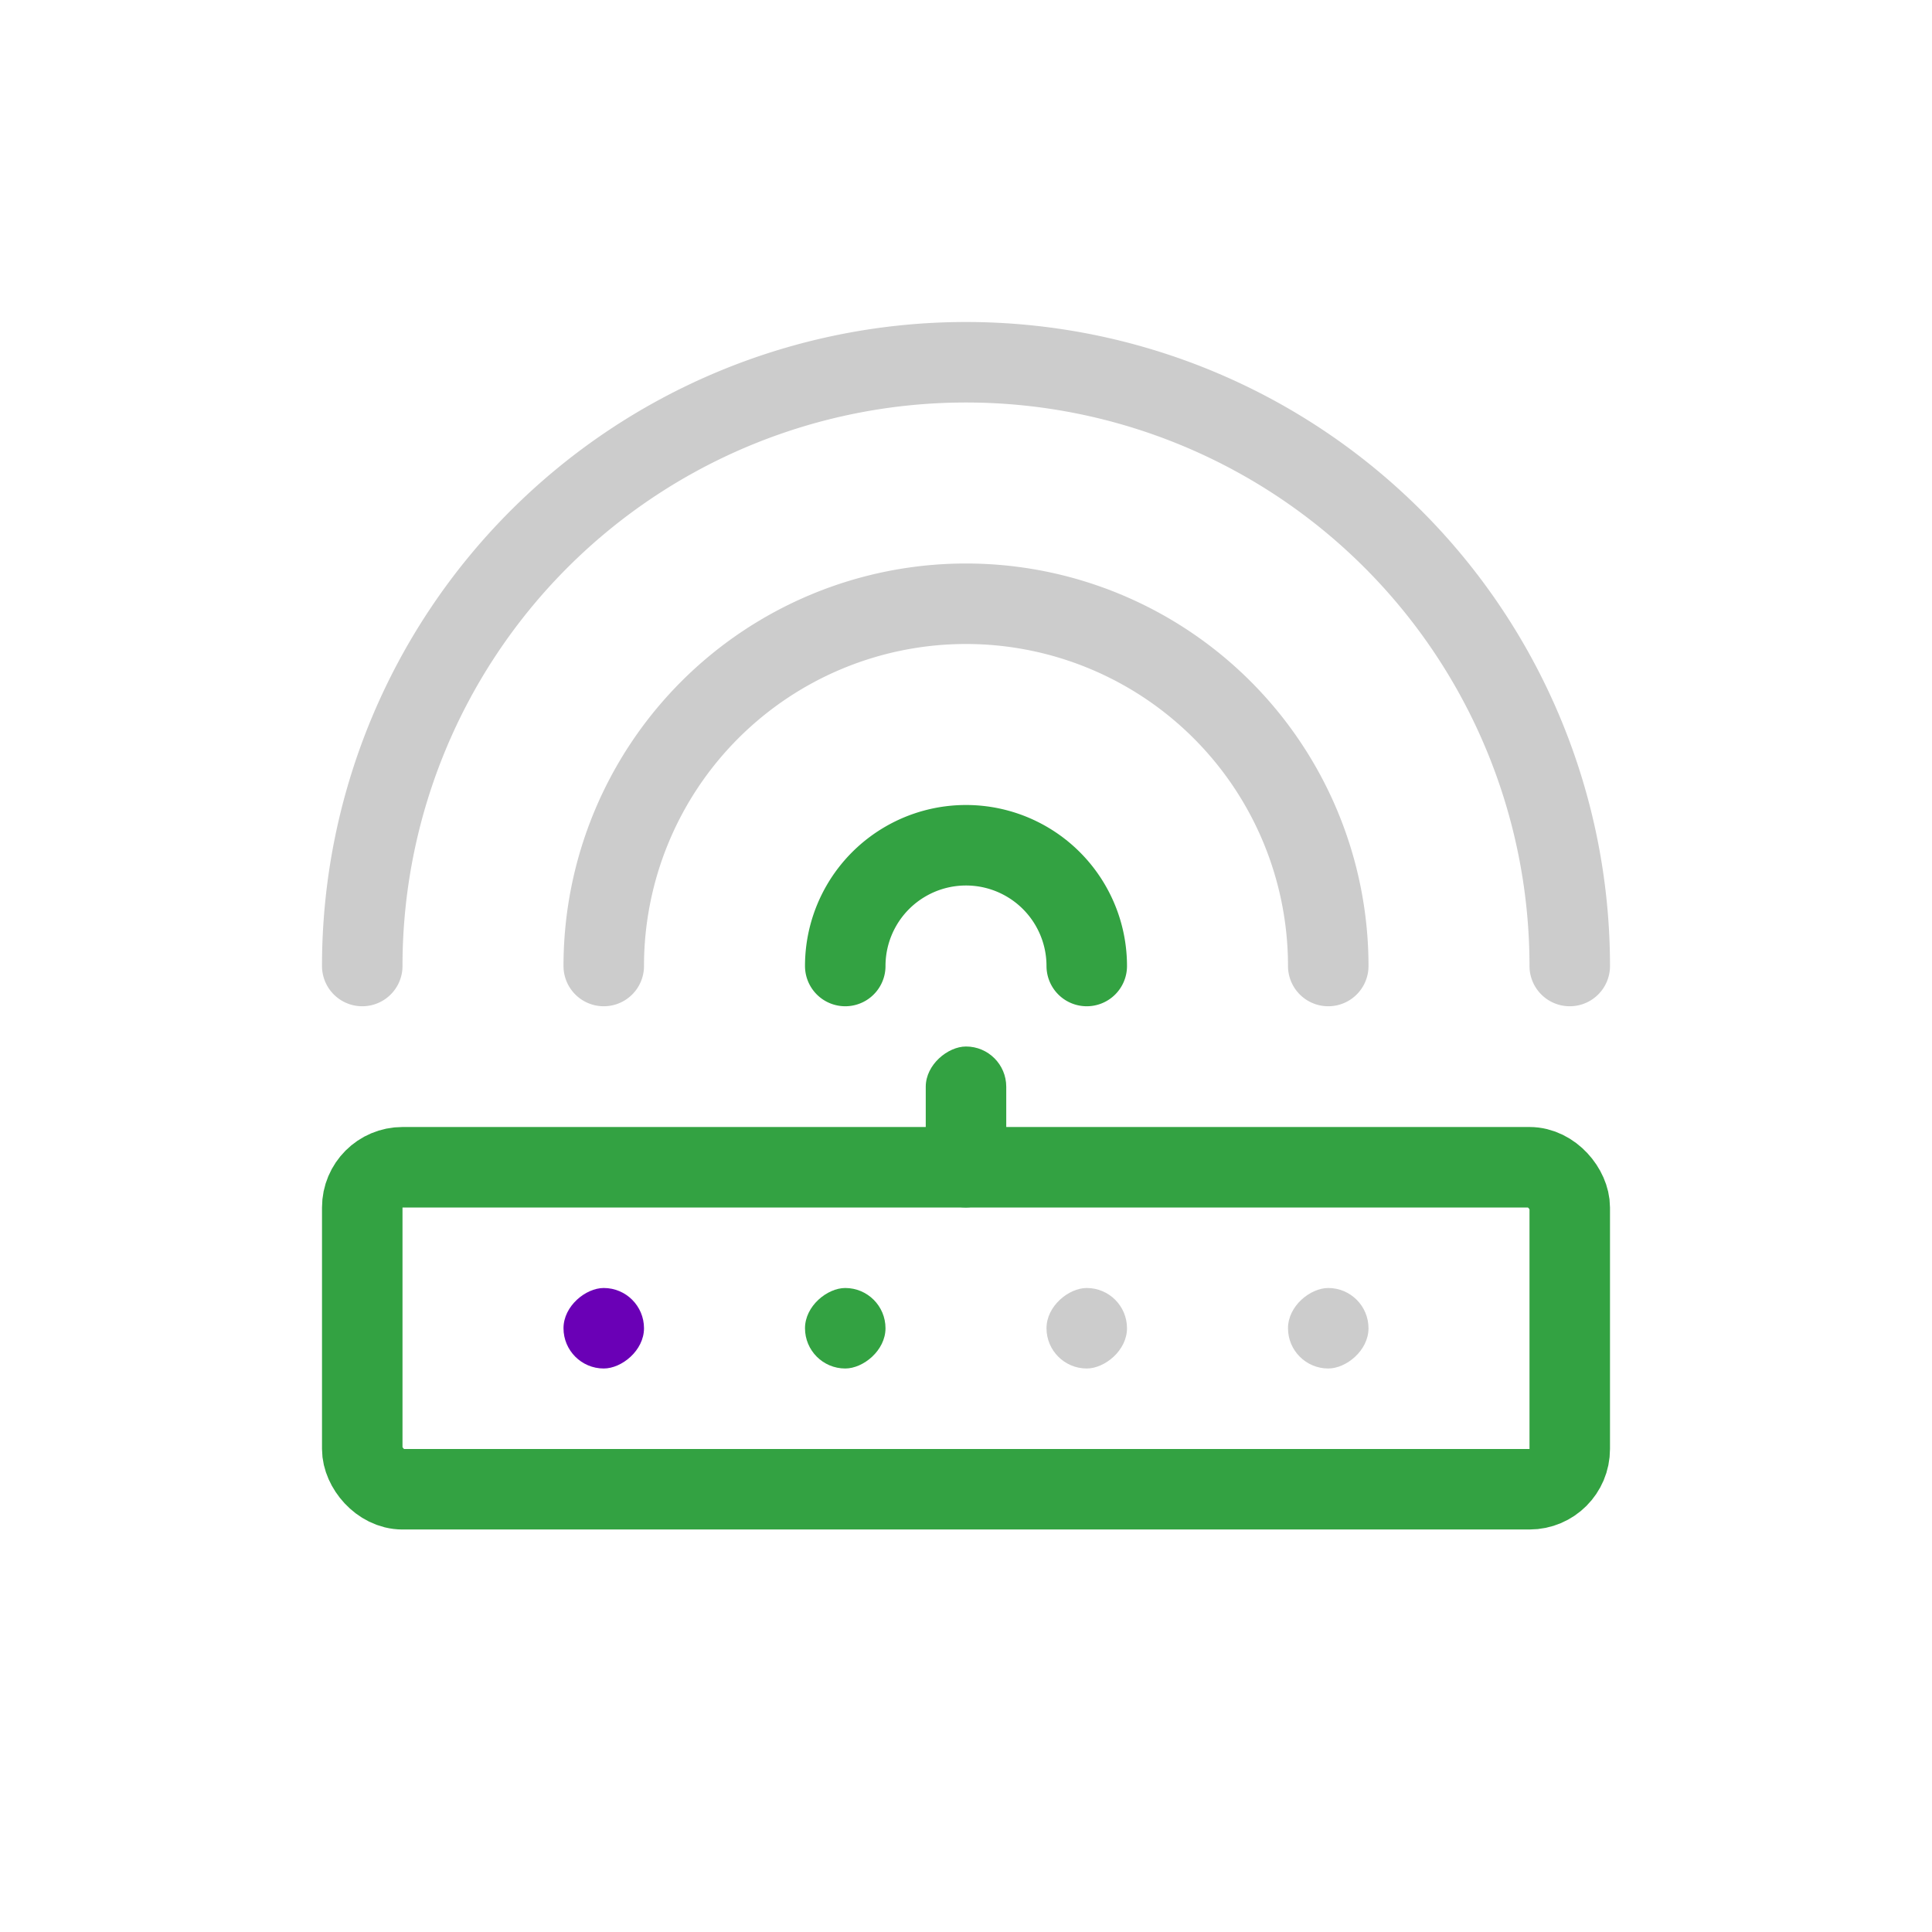 <svg id="组件_111_3" data-name="组件 111 – 3" xmlns="http://www.w3.org/2000/svg" width="24" height="24" viewBox="0 0 24 24">
  <defs>
    <style>
      .cls-1 {
        opacity: 0;
      }

      .cls-2 {
        fill: #ccc;
      }

      .cls-3, .cls-6, .cls-7, .cls-9 {
        fill: none;
      }

      .cls-3, .cls-7 {
        stroke: #33a242;
      }

      .cls-3, .cls-6, .cls-7 {
        stroke-linecap: round;
      }

      .cls-3 {
        stroke-linejoin: round;
      }

      .cls-4 {
        fill: #33a242;
      }

      .cls-5 {
        fill: #6a00b6;
      }

      .cls-6 {
        stroke: #ccc;
      }

      .cls-8 {
        stroke: none;
      }
    </style>
  </defs>
  <g id="底板" class="cls-1" transform="translate(5)">
    <path id="点击范围" class="cls-2" d="M0,0H24V24H0Z" transform="translate(-5)"/>
    <rect id="视觉范围" class="cls-2" width="16" height="16" transform="translate(-1 4)"/>
  </g>
  <g id="矩形_402" data-name="矩形 402" class="cls-3" transform="translate(4 14)">
    <rect class="cls-8" width="16" height="5" rx="1"/>
    <rect class="cls-9" x="0.5" y="0.5" width="15" height="4" rx="0.5"/>
  </g>
  <rect id="矩形_3" data-name="矩形 3" class="cls-2" width="1" height="1" rx="0.5" transform="translate(17 16) rotate(90)"/>
  <rect id="矩形_4" data-name="矩形 4" class="cls-2" width="1" height="1" rx="0.5" transform="translate(14 16) rotate(90)"/>
  <rect id="矩形_289" data-name="矩形 289" class="cls-4" width="1" height="1" rx="0.5" transform="translate(11 16) rotate(90)"/>
  <rect id="矩形_422" data-name="矩形 422" class="cls-5" width="1" height="1" rx="0.5" transform="translate(8 16) rotate(90)"/>
  <path id="路径_221" data-name="路径 221" class="cls-6" d="M9,9A4.5,4.5,0,0,0,0,9" transform="translate(7.5 3)"/>
  <path id="路径_220" data-name="路径 220" class="cls-6" d="M15,15A7.5,7.5,0,0,0,0,15" transform="translate(4.5 -3)"/>
  <path id="路径_222" data-name="路径 222" class="cls-7" d="M3,3A1.5,1.5,0,0,0,0,3" transform="translate(10.5 9)"/>
  <rect id="矩形_425" data-name="矩形 425" class="cls-4" width="2" height="1" rx="0.5" transform="translate(12.5 13) rotate(90)"/>
</svg>
